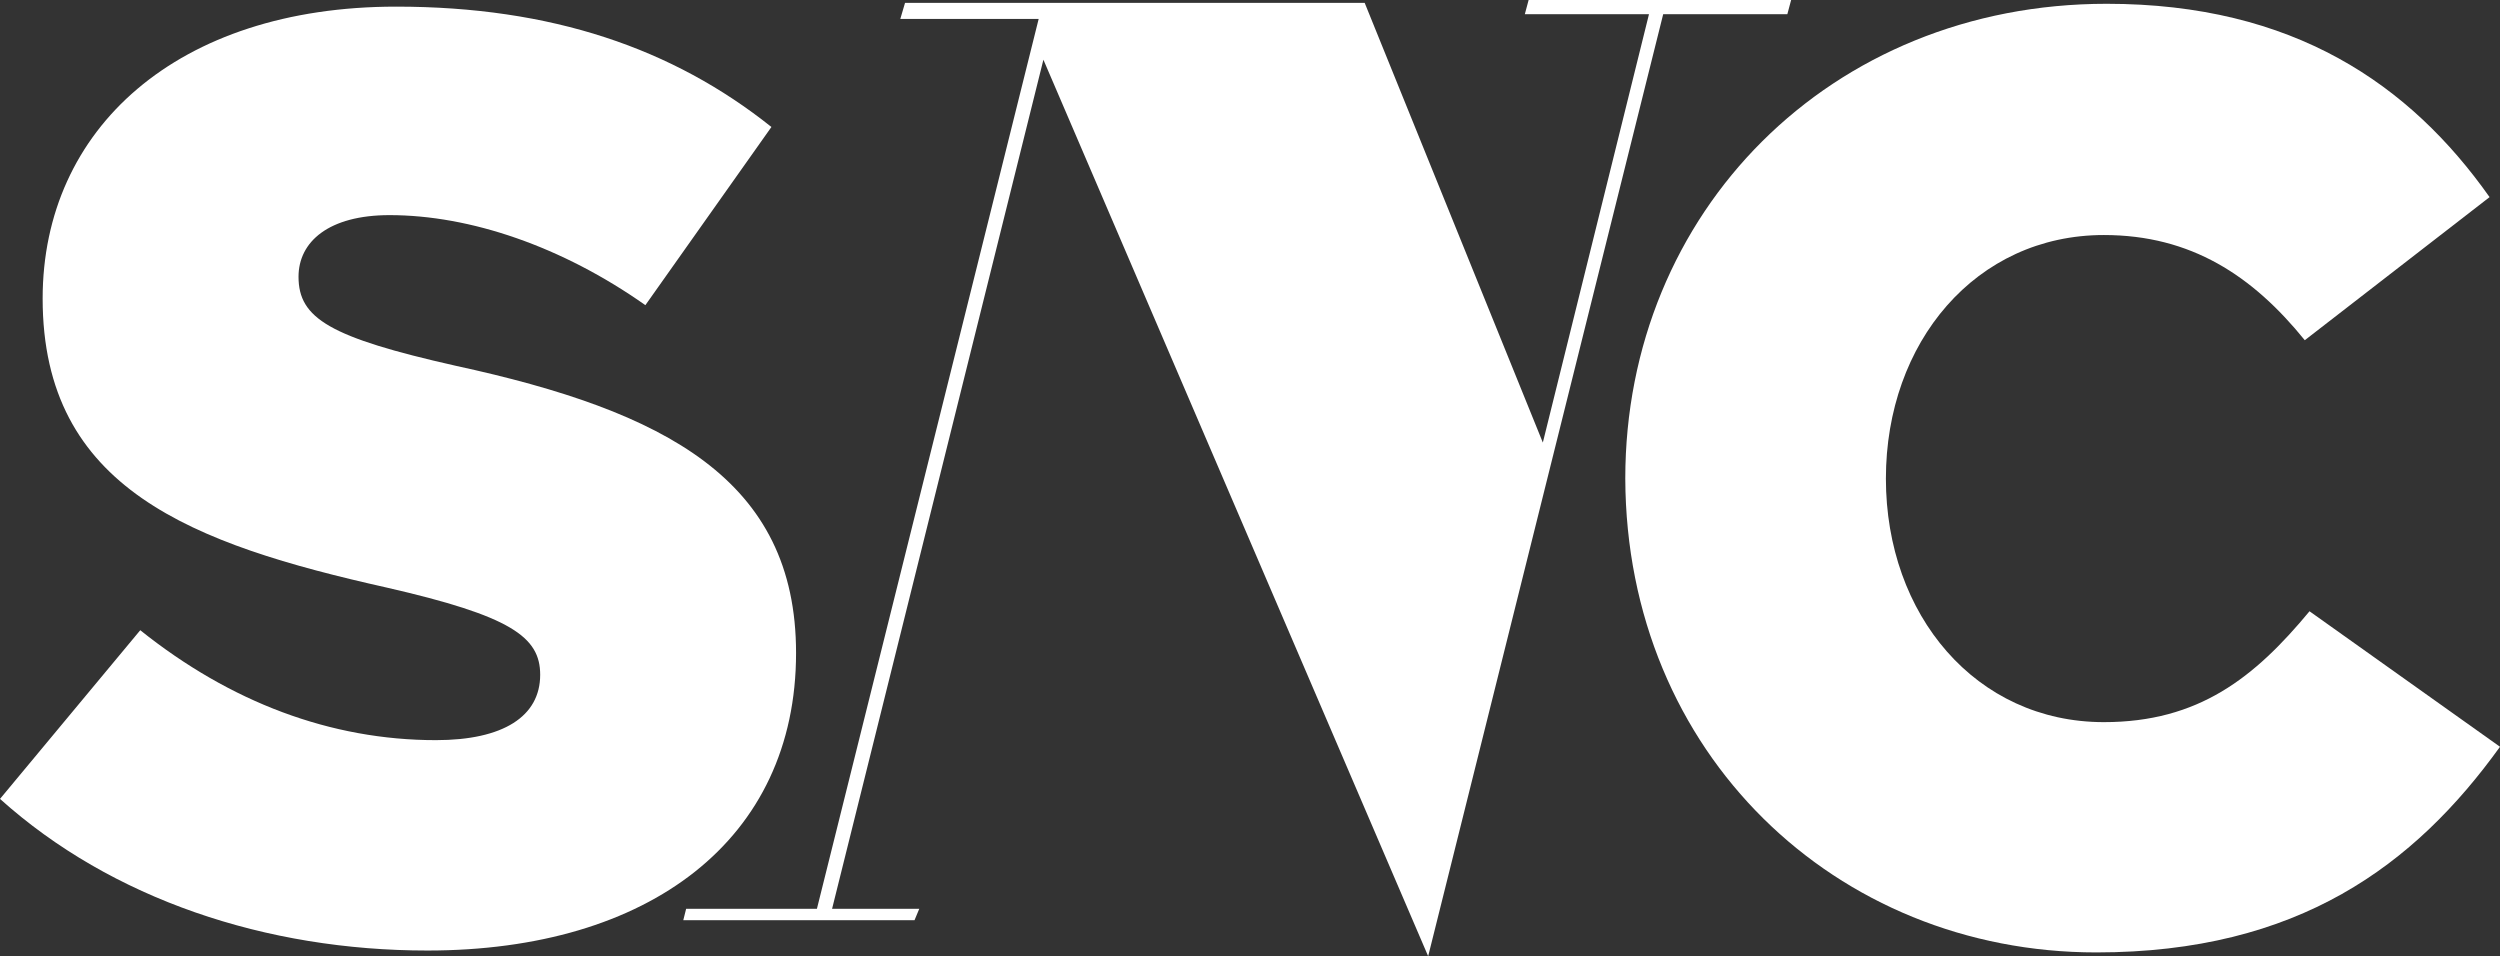 <svg xmlns="http://www.w3.org/2000/svg" viewBox="0 0 263.8 100.9"><rect x="0" y="0" width="263.8" height="100.9" fill="#333333" stroke="none"/><defs><style>.cls-1{fill:#fff;}</style></defs><title>Ресурс 1snc</title><g id="Слой_2" data-name="Слой 2"><g id="Слой_1-2" data-name="Слой 1"><path class="cls-1" d="M45.1,100.3C68.5,100.3,84,88.6,84,68.9c0-18.3-13.8-25.5-35.9-30.3-13.3-3-16.6-5-16.6-9.4,0-3.7,3.2-6.5,9.6-6.5,8.5,0,18.2,3.3,27,9.5L81.4,13.4C71,5.1,58.2.7,41.8.7,18.7.7,4.5,13.6,4.5,31.5,4.5,51.6,20.3,57.4,40.8,62,53.9,65,57,67.2,57,71.2c0,4.4-3.9,6.9-11,6.9-11.1,0-21.7-4-31.2-11.6L0,84.3c11.8,10.6,28.1,16,45.1,16Z"/><polygon class="cls-1" points="174 1.5 162.8 46.7 144 0.3 95.5 0.3 95 2 109.6 2 86.2 95.9 72.4 95.9 72.1 97.1 96.5 97.1 97 95.9 87.8 95.9 110.1 6.3 150.7 100.9 175.5 1.5 188.6 1.5 189 0 161.3 0 160.9 1.5 174 1.5"/><path class="cls-1" d="M221.2,100.5c21.3,0,33.6-9.2,42.6-21.7L243.7,64.5c-5.8,7-11.7,11.7-21.7,11.7-13.5,0-23-11.3-23-25.7s9.5-25.7,23-25.7c9.2,0,15.7,4.3,21.2,11.1l19.5-15.1C254.3,8.9,242,.4,222.3.4c-29.2,0-50.8,22-50.8,50.1.1,29,22.2,50,49.7,50Z"/></g></g></svg>